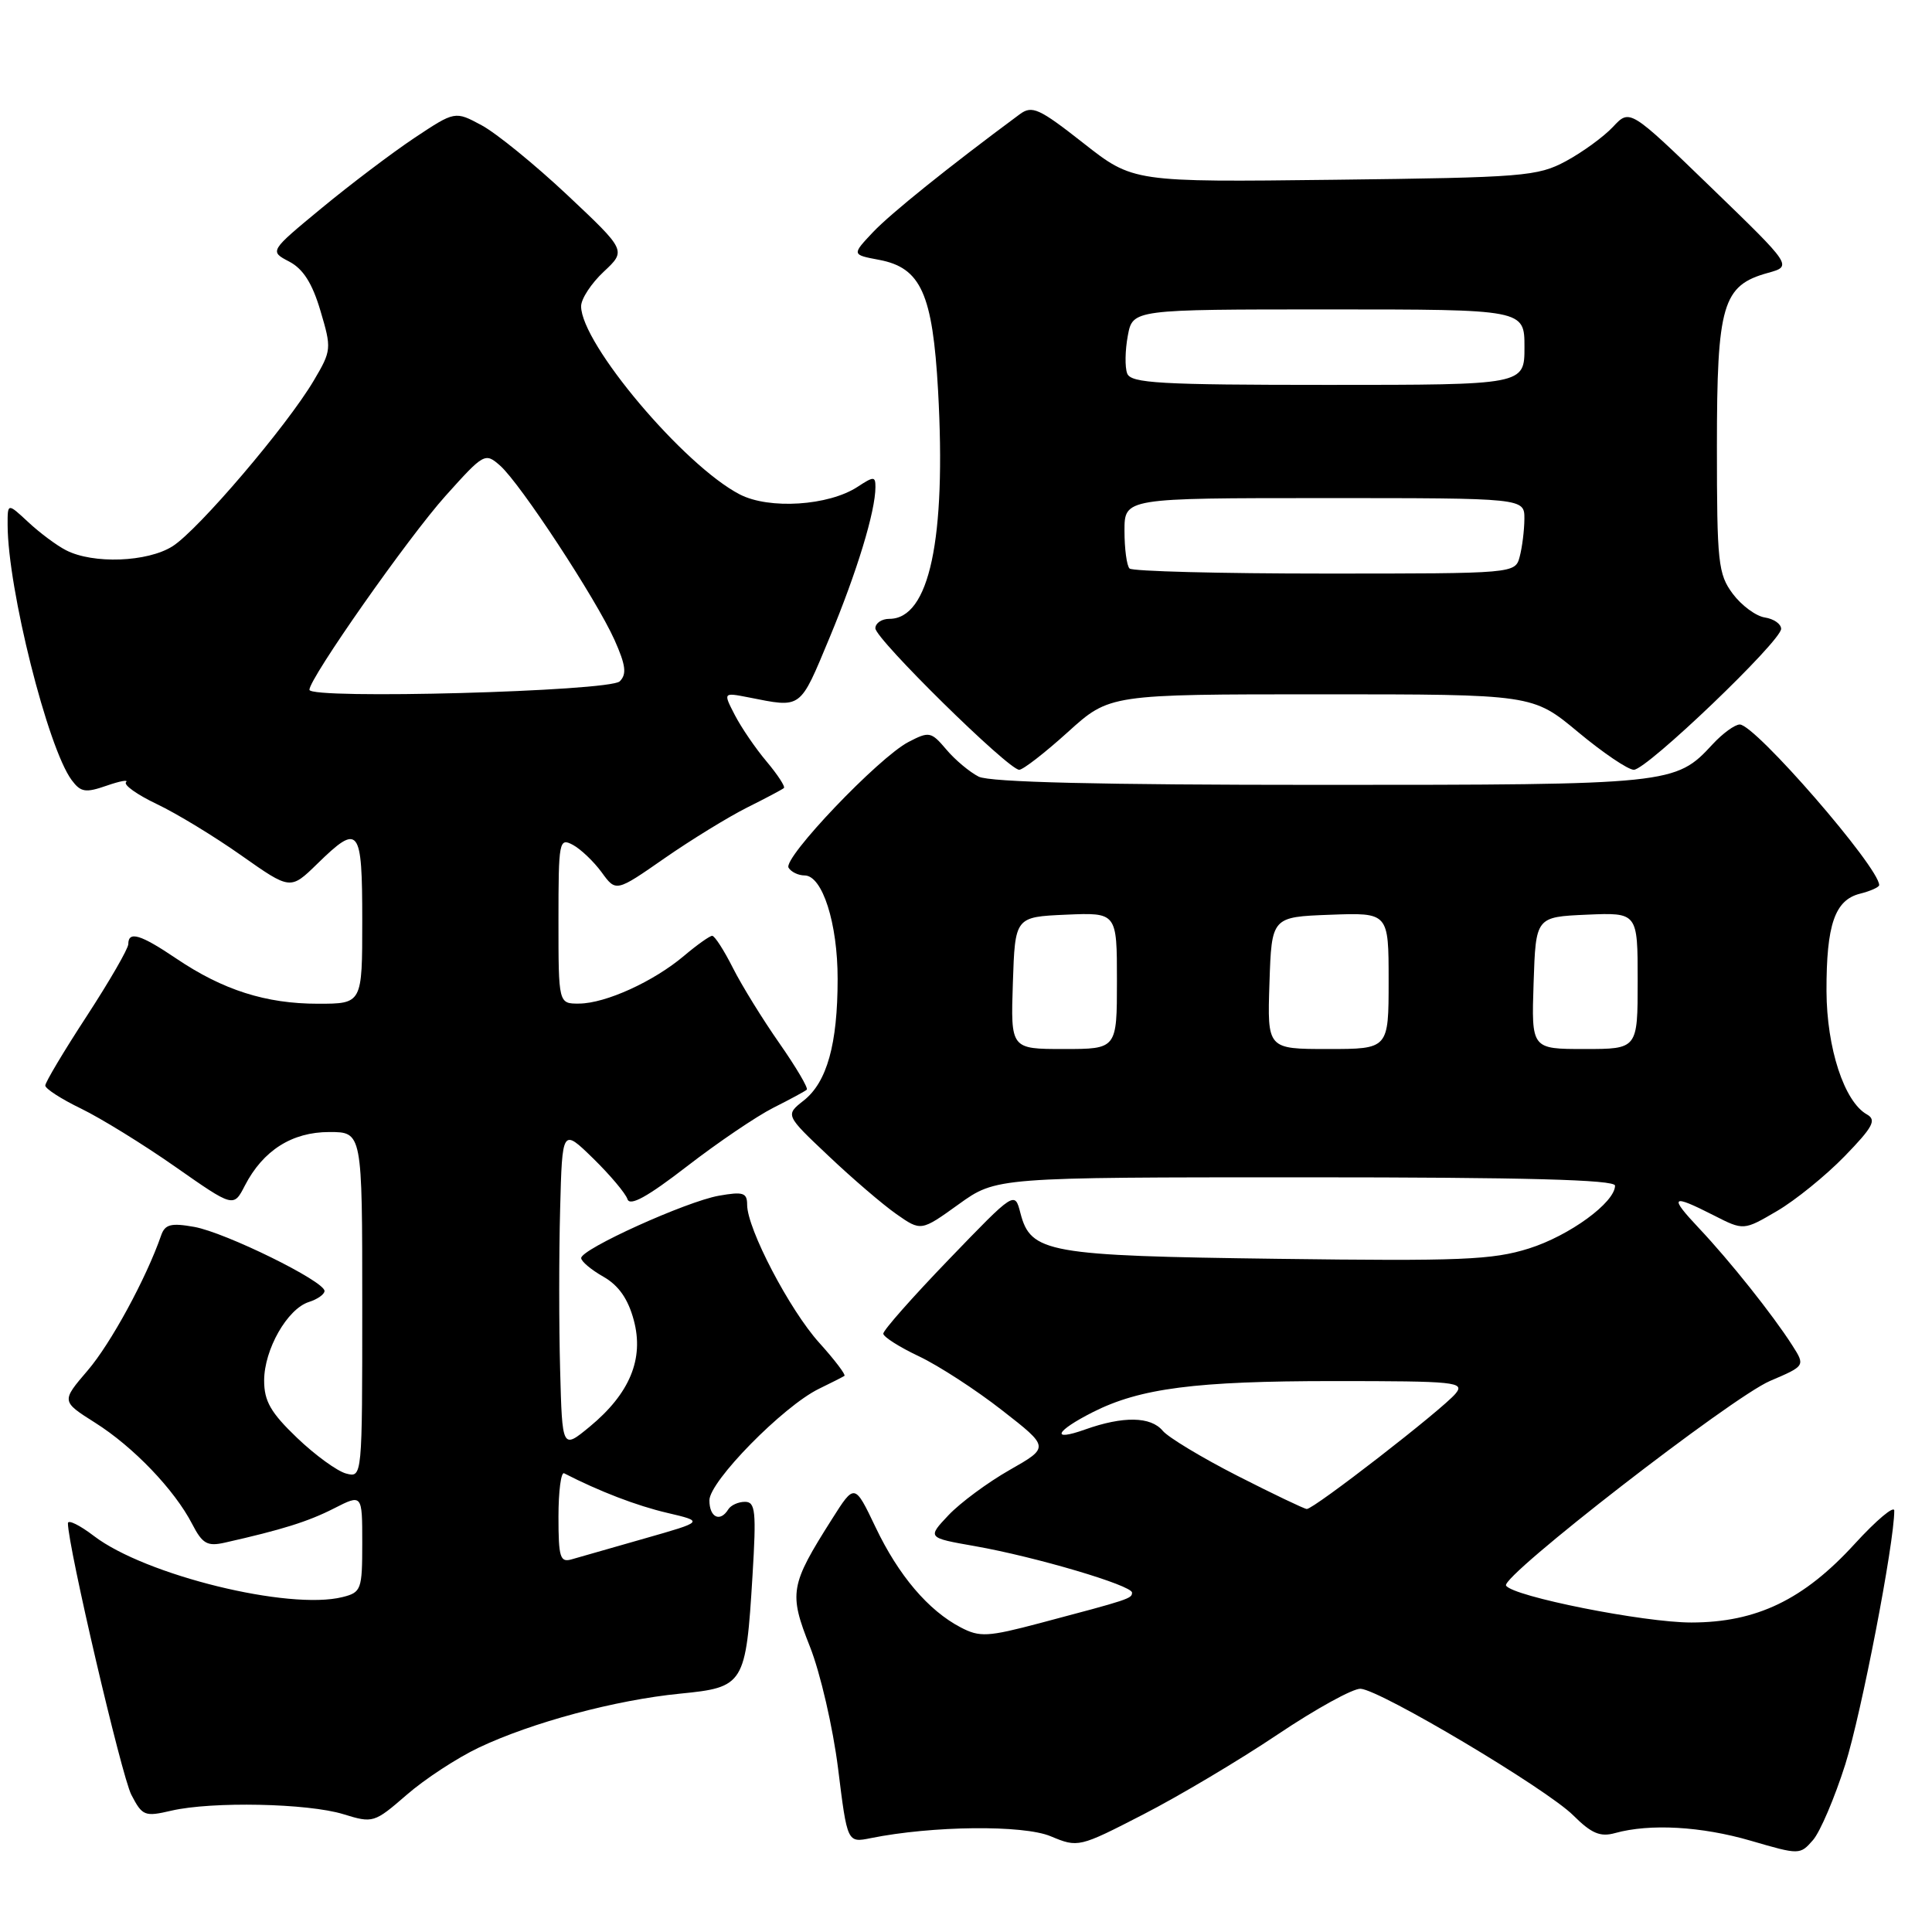 <?xml version="1.0" encoding="UTF-8" standalone="no"?>
<!DOCTYPE svg PUBLIC "-//W3C//DTD SVG 1.1//EN" "http://www.w3.org/Graphics/SVG/1.1/DTD/svg11.dtd" >
<svg xmlns="http://www.w3.org/2000/svg" xmlns:xlink="http://www.w3.org/1999/xlink" version="1.1" viewBox="0 0 256 256">
 <g >
 <path fill="currentColor"
d=" M 244.51 233.79 C 246.65 227.01 251.00 204.48 251.00 200.17 C 251.00 199.44 248.64 201.42 245.75 204.58 C 239.00 211.97 232.75 214.98 224.12 214.99 C 217.84 215.00 200.45 211.54 199.56 210.10 C 198.82 208.90 229.43 185.17 234.54 182.98 C 239.22 180.98 239.22 180.98 237.47 178.24 C 234.92 174.25 229.20 167.06 225.13 162.75 C 221.10 158.47 221.44 158.17 227.06 161.03 C 231.04 163.06 231.04 163.06 235.46 160.47 C 237.89 159.05 241.92 155.78 244.41 153.22 C 248.18 149.34 248.68 148.40 247.38 147.67 C 244.37 145.99 242.05 138.88 242.02 131.32 C 242.00 122.53 243.12 119.26 246.46 118.42 C 247.86 118.07 249.00 117.55 249.00 117.28 C 249.00 114.93 232.57 96.00 230.53 96.00 C 229.88 96.00 228.26 97.18 226.92 98.63 C 222.02 103.94 221.48 104.00 174.97 104.00 C 145.76 104.00 131.16 103.65 129.68 102.91 C 128.48 102.30 126.55 100.69 125.39 99.31 C 123.38 96.94 123.12 96.89 120.39 98.31 C 116.44 100.35 103.70 113.71 104.49 114.98 C 104.83 115.54 105.79 116.00 106.61 116.00 C 108.97 116.00 111.00 122.34 110.99 129.72 C 110.99 138.35 109.58 143.40 106.49 145.83 C 104.05 147.75 104.05 147.75 109.78 153.16 C 112.92 156.14 116.97 159.61 118.77 160.87 C 122.04 163.16 122.04 163.16 127.02 159.58 C 132.00 156.00 132.00 156.00 173.00 156.00 C 202.12 156.00 214.00 156.32 214.00 157.10 C 214.00 159.33 207.96 163.74 202.59 165.43 C 197.76 166.95 193.56 167.12 169.28 166.80 C 138.78 166.40 136.58 166.01 135.21 160.74 C 134.46 157.82 134.46 157.82 125.73 166.88 C 120.93 171.86 117.02 176.28 117.04 176.72 C 117.06 177.15 119.20 178.51 121.79 179.73 C 124.38 180.96 129.33 184.17 132.78 186.87 C 139.07 191.77 139.07 191.77 133.78 194.78 C 130.88 196.43 127.23 199.13 125.68 200.77 C 122.86 203.76 122.86 203.76 129.18 204.87 C 137.24 206.29 150.00 210.07 150.00 211.03 C 150.00 211.82 149.66 211.93 137.80 215.07 C 130.89 216.90 129.82 216.96 127.30 215.64 C 123.01 213.40 119.06 208.76 116.01 202.35 C 113.24 196.55 113.24 196.55 110.24 201.29 C 104.68 210.06 104.50 211.08 107.32 218.19 C 108.70 221.67 110.37 228.91 111.05 234.34 C 112.27 244.19 112.27 244.19 115.39 243.56 C 123.52 241.92 135.57 241.79 139.21 243.31 C 142.85 244.83 142.97 244.81 151.51 240.41 C 156.26 237.97 164.27 233.20 169.32 229.81 C 174.37 226.42 179.31 223.70 180.29 223.77 C 182.95 223.94 204.92 237.02 208.46 240.54 C 210.88 242.95 212.04 243.44 214.01 242.89 C 218.62 241.61 225.46 242.00 232.00 243.91 C 238.45 245.79 238.51 245.79 240.24 243.81 C 241.19 242.71 243.11 238.20 244.51 233.79 Z  M 63.46 231.56 C 70.52 228.22 81.56 225.26 90.09 224.42 C 98.62 223.58 98.83 223.24 99.71 208.79 C 100.23 200.25 100.10 199.00 98.71 199.00 C 97.83 199.00 96.84 199.45 96.50 200.00 C 95.42 201.75 94.00 201.07 94.00 198.80 C 94.00 196.29 103.76 186.35 108.50 184.03 C 110.15 183.23 111.68 182.45 111.89 182.31 C 112.10 182.17 110.60 180.19 108.55 177.92 C 104.63 173.58 99.00 162.81 99.00 159.64 C 99.00 158.04 98.48 157.87 95.25 158.44 C 90.92 159.21 77.00 165.51 77.01 166.70 C 77.01 167.14 78.33 168.25 79.95 169.17 C 81.97 170.32 83.22 172.10 83.98 174.93 C 85.36 180.06 83.45 184.66 78.12 189.06 C 74.50 192.04 74.50 192.04 74.22 181.52 C 74.06 175.73 74.06 166.16 74.22 160.25 C 74.50 149.50 74.50 149.50 78.60 153.50 C 80.85 155.70 82.89 158.13 83.14 158.89 C 83.46 159.88 85.79 158.59 91.02 154.55 C 95.11 151.39 100.26 147.90 102.48 146.78 C 104.69 145.67 106.68 144.59 106.90 144.39 C 107.13 144.19 105.50 141.43 103.29 138.26 C 101.07 135.09 98.29 130.59 97.11 128.25 C 95.93 125.91 94.70 124.00 94.37 124.00 C 94.05 124.00 92.37 125.19 90.64 126.65 C 86.61 130.06 80.26 132.95 76.75 132.98 C 74.00 133.00 74.00 133.00 74.00 121.96 C 74.00 111.42 74.09 110.98 75.91 111.95 C 76.95 112.51 78.67 114.15 79.72 115.58 C 81.62 118.20 81.62 118.20 88.06 113.72 C 91.60 111.26 96.53 108.24 99.00 107.00 C 101.47 105.77 103.67 104.60 103.87 104.42 C 104.08 104.24 103.05 102.66 101.59 100.92 C 100.12 99.18 98.23 96.41 97.37 94.75 C 95.82 91.75 95.82 91.75 99.16 92.40 C 106.30 93.81 105.92 94.09 109.92 84.50 C 113.56 75.75 116.00 67.75 116.00 64.53 C 116.00 63.10 115.78 63.10 113.63 64.51 C 109.79 67.02 101.92 67.53 98.02 65.51 C 90.62 61.68 77.00 45.53 77.00 40.58 C 77.00 39.60 78.35 37.54 80.00 36.00 C 82.99 33.20 82.99 33.20 75.18 25.85 C 70.88 21.81 65.77 17.65 63.82 16.60 C 60.29 14.70 60.29 14.70 54.89 18.29 C 51.93 20.27 46.40 24.45 42.60 27.59 C 35.70 33.29 35.70 33.29 38.32 34.66 C 40.17 35.63 41.38 37.53 42.46 41.18 C 43.95 46.19 43.93 46.45 41.58 50.42 C 38.04 56.42 26.28 70.21 22.87 72.38 C 19.54 74.49 12.34 74.76 8.75 72.91 C 7.51 72.28 5.26 70.60 3.75 69.19 C 1.00 66.63 1.00 66.63 1.01 69.56 C 1.03 78.01 6.33 99.11 9.50 103.37 C 10.70 104.98 11.33 105.08 14.12 104.11 C 15.90 103.49 17.06 103.28 16.70 103.64 C 16.34 104.00 18.17 105.30 20.77 106.54 C 23.37 107.77 28.42 110.84 31.99 113.36 C 38.48 117.93 38.48 117.93 42.03 114.47 C 47.59 109.04 48.00 109.56 48.00 122.00 C 48.00 133.00 48.00 133.00 42.13 133.00 C 35.23 133.00 29.55 131.19 23.37 127.02 C 18.62 123.81 17.00 123.32 17.00 125.10 C 17.00 125.70 14.52 129.99 11.50 134.63 C 8.47 139.27 6.00 143.41 6.00 143.84 C 6.00 144.26 8.14 145.64 10.75 146.90 C 13.36 148.17 18.98 151.63 23.22 154.60 C 30.95 160.01 30.95 160.01 32.45 157.09 C 34.86 152.43 38.70 150.00 43.63 150.00 C 48.00 150.00 48.00 150.00 48.00 172.91 C 48.00 195.81 48.00 195.81 45.86 195.25 C 44.68 194.94 41.75 192.81 39.36 190.52 C 35.87 187.18 35.00 185.66 35.00 182.92 C 35.01 178.81 38.07 173.43 40.93 172.52 C 42.07 172.16 43.00 171.50 43.00 171.06 C 43.00 169.76 29.86 163.31 25.74 162.57 C 22.65 162.02 21.86 162.23 21.35 163.70 C 19.38 169.38 14.67 178.04 11.62 181.59 C 8.12 185.68 8.12 185.68 12.59 188.51 C 17.67 191.71 23.13 197.41 25.47 201.95 C 26.82 204.56 27.47 204.93 29.78 204.41 C 37.37 202.70 40.82 201.62 44.24 199.88 C 48.00 197.96 48.00 197.96 48.00 204.46 C 48.00 210.63 47.87 211.00 45.39 211.62 C 38.30 213.40 19.26 208.73 12.45 203.53 C 10.55 202.08 9.00 201.32 9.00 201.84 C 9.00 204.87 16.11 235.32 17.40 237.81 C 18.86 240.63 19.17 240.75 22.72 239.92 C 28.10 238.68 40.79 238.94 45.50 240.39 C 49.42 241.60 49.59 241.55 53.88 237.83 C 56.28 235.74 60.59 232.92 63.46 231.56 Z  M 141.50 97.00 C 147.02 92.00 147.02 92.00 175.05 92.00 C 203.09 92.00 203.09 92.00 209.10 97.00 C 212.40 99.75 215.73 102.00 216.49 102.00 C 218.21 102.00 236.02 84.95 236.01 83.32 C 236.00 82.67 235.03 82.00 233.85 81.82 C 232.67 81.64 230.76 80.23 229.60 78.68 C 227.66 76.07 227.50 74.56 227.50 59.14 C 227.50 40.35 228.24 37.82 234.26 36.16 C 237.50 35.26 237.50 35.26 226.73 24.84 C 215.96 14.42 215.96 14.42 213.73 16.81 C 212.50 18.12 209.70 20.16 207.50 21.35 C 203.74 23.37 201.89 23.52 176.82 23.82 C 150.14 24.14 150.14 24.14 143.55 18.96 C 137.68 14.35 136.76 13.93 135.12 15.14 C 125.60 22.19 118.02 28.29 115.68 30.76 C 112.86 33.75 112.86 33.75 116.48 34.43 C 122.03 35.47 123.58 38.92 124.30 51.77 C 125.39 71.46 123.14 82.00 117.85 82.00 C 116.83 82.00 116.00 82.56 115.99 83.25 C 115.99 84.66 133.61 102.00 135.05 102.00 C 135.56 102.00 138.46 99.75 141.50 97.00 Z  M 163.94 195.54 C 159.24 193.14 154.80 190.46 154.07 189.59 C 152.49 187.68 148.82 187.62 143.77 189.42 C 139.17 191.06 139.82 189.64 144.82 187.11 C 151.07 183.95 158.42 183.00 176.67 183.00 C 192.92 183.00 194.14 183.12 192.87 184.66 C 191.14 186.75 174.03 200.02 173.15 199.95 C 172.79 199.92 168.65 197.94 163.94 195.54 Z  M 134.21 130.25 C 134.50 121.50 134.50 121.50 141.25 121.20 C 148.00 120.91 148.00 120.91 148.00 129.95 C 148.00 139.00 148.00 139.00 140.96 139.00 C 133.92 139.00 133.92 139.00 134.21 130.25 Z  M 168.21 130.25 C 168.50 121.50 168.50 121.50 176.25 121.21 C 184.00 120.92 184.00 120.92 184.00 129.96 C 184.00 139.00 184.00 139.00 175.96 139.00 C 167.92 139.00 167.92 139.00 168.21 130.25 Z  M 203.21 130.25 C 203.50 121.50 203.50 121.50 210.25 121.20 C 217.00 120.91 217.00 120.91 217.00 129.95 C 217.00 139.00 217.00 139.00 209.96 139.00 C 202.92 139.00 202.92 139.00 203.21 130.25 Z  M 74.00 200.98 C 74.00 197.60 74.34 195.01 74.75 195.22 C 79.42 197.62 84.37 199.52 88.40 200.46 C 93.30 201.61 93.30 201.61 85.40 203.86 C 81.05 205.10 76.71 206.34 75.75 206.62 C 74.22 207.07 74.00 206.37 74.00 200.98 Z  M 41.00 91.40 C 41.00 89.87 54.11 71.19 59.04 65.70 C 64.13 60.03 64.28 59.95 66.27 61.70 C 68.96 64.08 78.99 79.37 81.42 84.78 C 82.92 88.14 83.07 89.33 82.12 90.28 C 80.78 91.62 41.00 92.70 41.00 91.40 Z  M 149.67 75.33 C 149.30 74.97 149.00 72.72 149.00 70.33 C 149.00 66.00 149.00 66.00 175.50 66.00 C 202.00 66.00 202.00 66.00 201.99 68.75 C 201.98 70.26 201.70 72.51 201.37 73.75 C 200.77 76.00 200.77 76.00 175.55 76.00 C 161.68 76.00 150.03 75.70 149.67 75.33 Z  M 149.36 49.49 C 149.04 48.66 149.08 46.41 149.44 44.49 C 150.09 41.00 150.09 41.00 176.05 41.00 C 202.00 41.00 202.00 41.00 202.00 46.00 C 202.00 51.00 202.00 51.00 175.97 51.00 C 153.69 51.00 149.85 50.78 149.36 49.49 Z "/>
</g>
</svg>